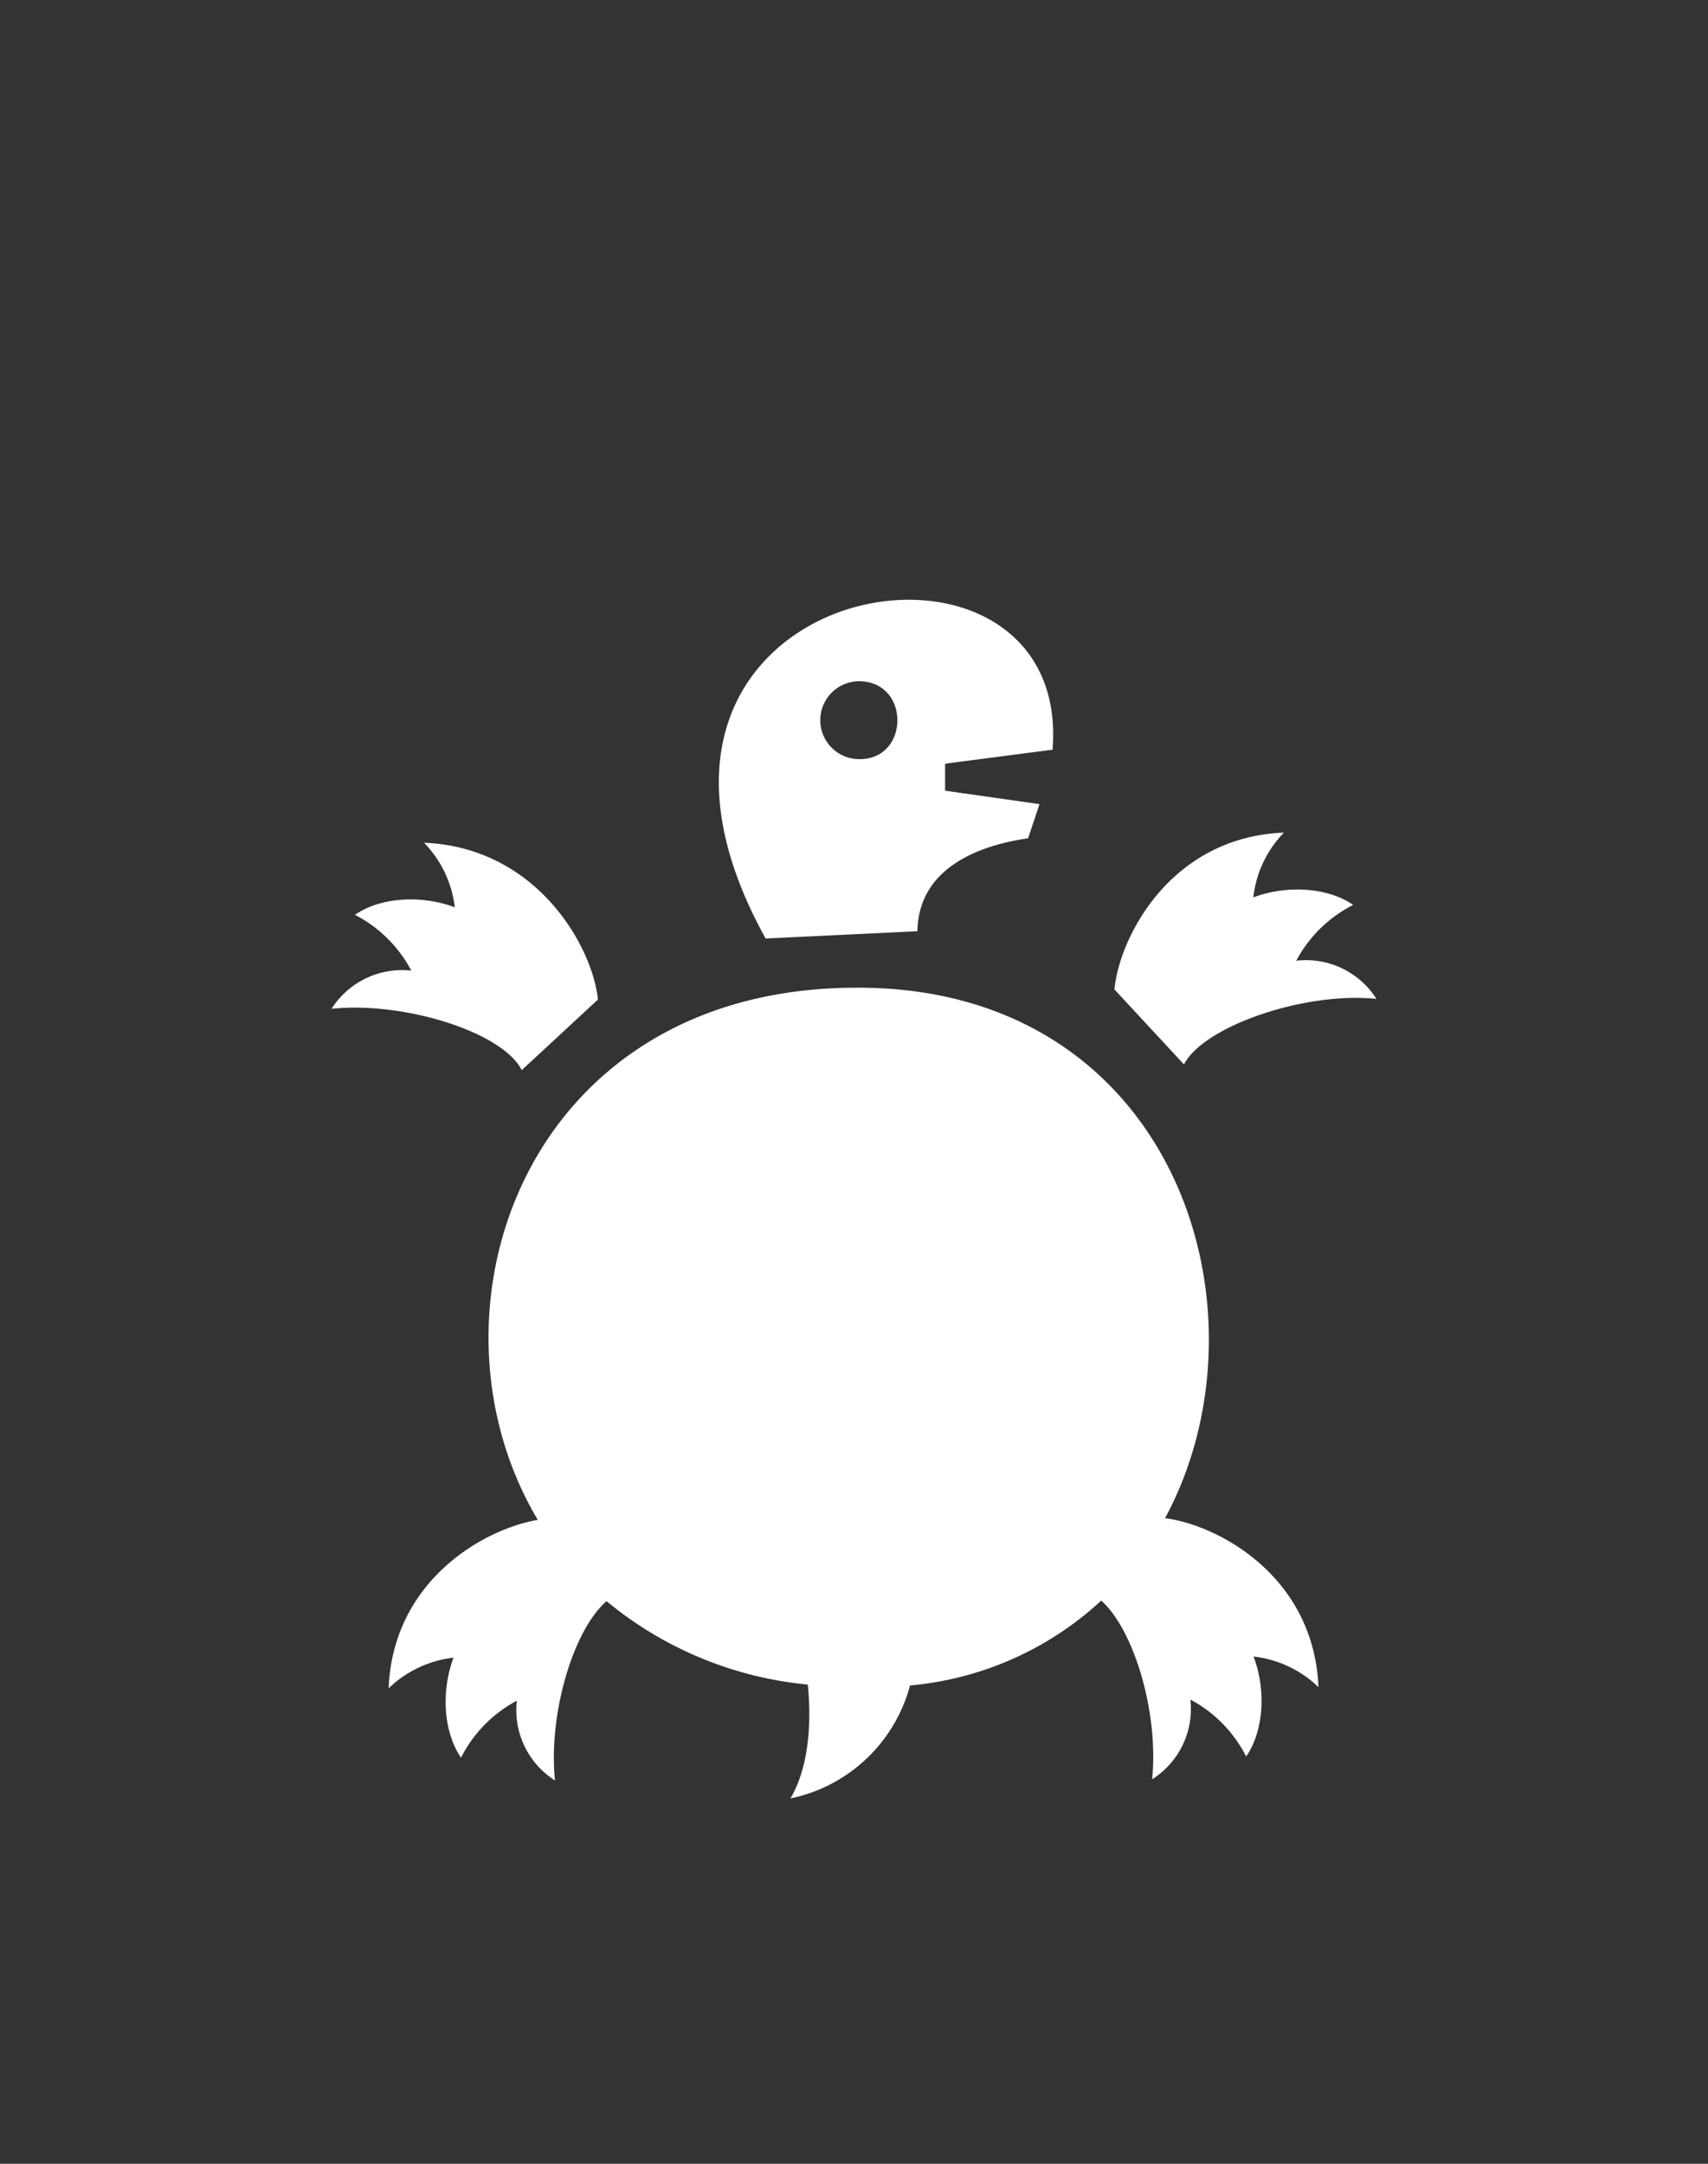 <?xml version='1.0' encoding='utf-8'?>
<svg xmlns="http://www.w3.org/2000/svg" id="Слой_1" data-name="Слой 1" viewBox="0 0 150 190" fill="#ffffff"><rect x="0" y="0" width="150" height="190" fill="#333333" stroke="none"/><defs><style>.cls-1{fill-rule:evenodd;}</style></defs><title>Монтажная область 26</title><path class="cls-1" d="M120.88,87.71c-6.38-.65-15.22,2.44-16.9,5.76l-6.11-6.59c.43-4.54,4.89-13.37,14.89-13.77a9.69,9.69,0,0,0-2.69,5.69c2.89-1.09,6.5-.91,8.77.66a11.59,11.59,0,0,0-5,4.9A7.33,7.33,0,0,1,120.88,87.71ZM83,67.06v2.37l8.29,1.18-1,3c-4.58.66-9.63,2.74-9.72,8.16l-13.33.64c-17.57-31.72,27-39.4,25.2-16.58Zm-7.58-7.24a3.42,3.42,0,1,0,.08,6.84C79.91,66.66,79.94,59.82,75.43,59.82Zm26.89,73.49c4.61.58,13.08,5.05,13.48,14.84a9.77,9.77,0,0,0-5.7-2.69c1.1,2.9.92,6.5-.65,8.78a11.54,11.54,0,0,0-4.9-5,7.3,7.3,0,0,1-3.36,7c.6-5.79-1.58-13.13-4.47-15.69A28.41,28.41,0,0,1,79.92,148a13.76,13.76,0,0,1-10.5,9.92c1.89-3.23,1.76-7.69,1.52-10a32.51,32.51,0,0,1-17.67-7.32c-2.92,2.51-5.13,9.91-4.53,15.74a7.31,7.31,0,0,1-3.35-7,11.54,11.54,0,0,0-4.9,5c-1.57-2.28-1.75-5.88-.66-8.78a9.8,9.8,0,0,0-5.7,2.69c.39-9.53,8.43-14,13.1-14.79-10.85-18.2-1.21-46.73,28-46.73C103.17,86.63,112.14,115.1,102.32,133.31ZM29.12,88.58a7.33,7.33,0,0,1,7-3.35,11.59,11.59,0,0,0-4.95-4.9c2.27-1.57,5.88-1.75,8.77-.66A9.74,9.74,0,0,0,37.24,74c10,.41,14.83,9.24,15.27,13.77l-6.69,6.2C44.15,90.63,35.5,87.92,29.12,88.58Z" fill="#ffffff" /></svg>
